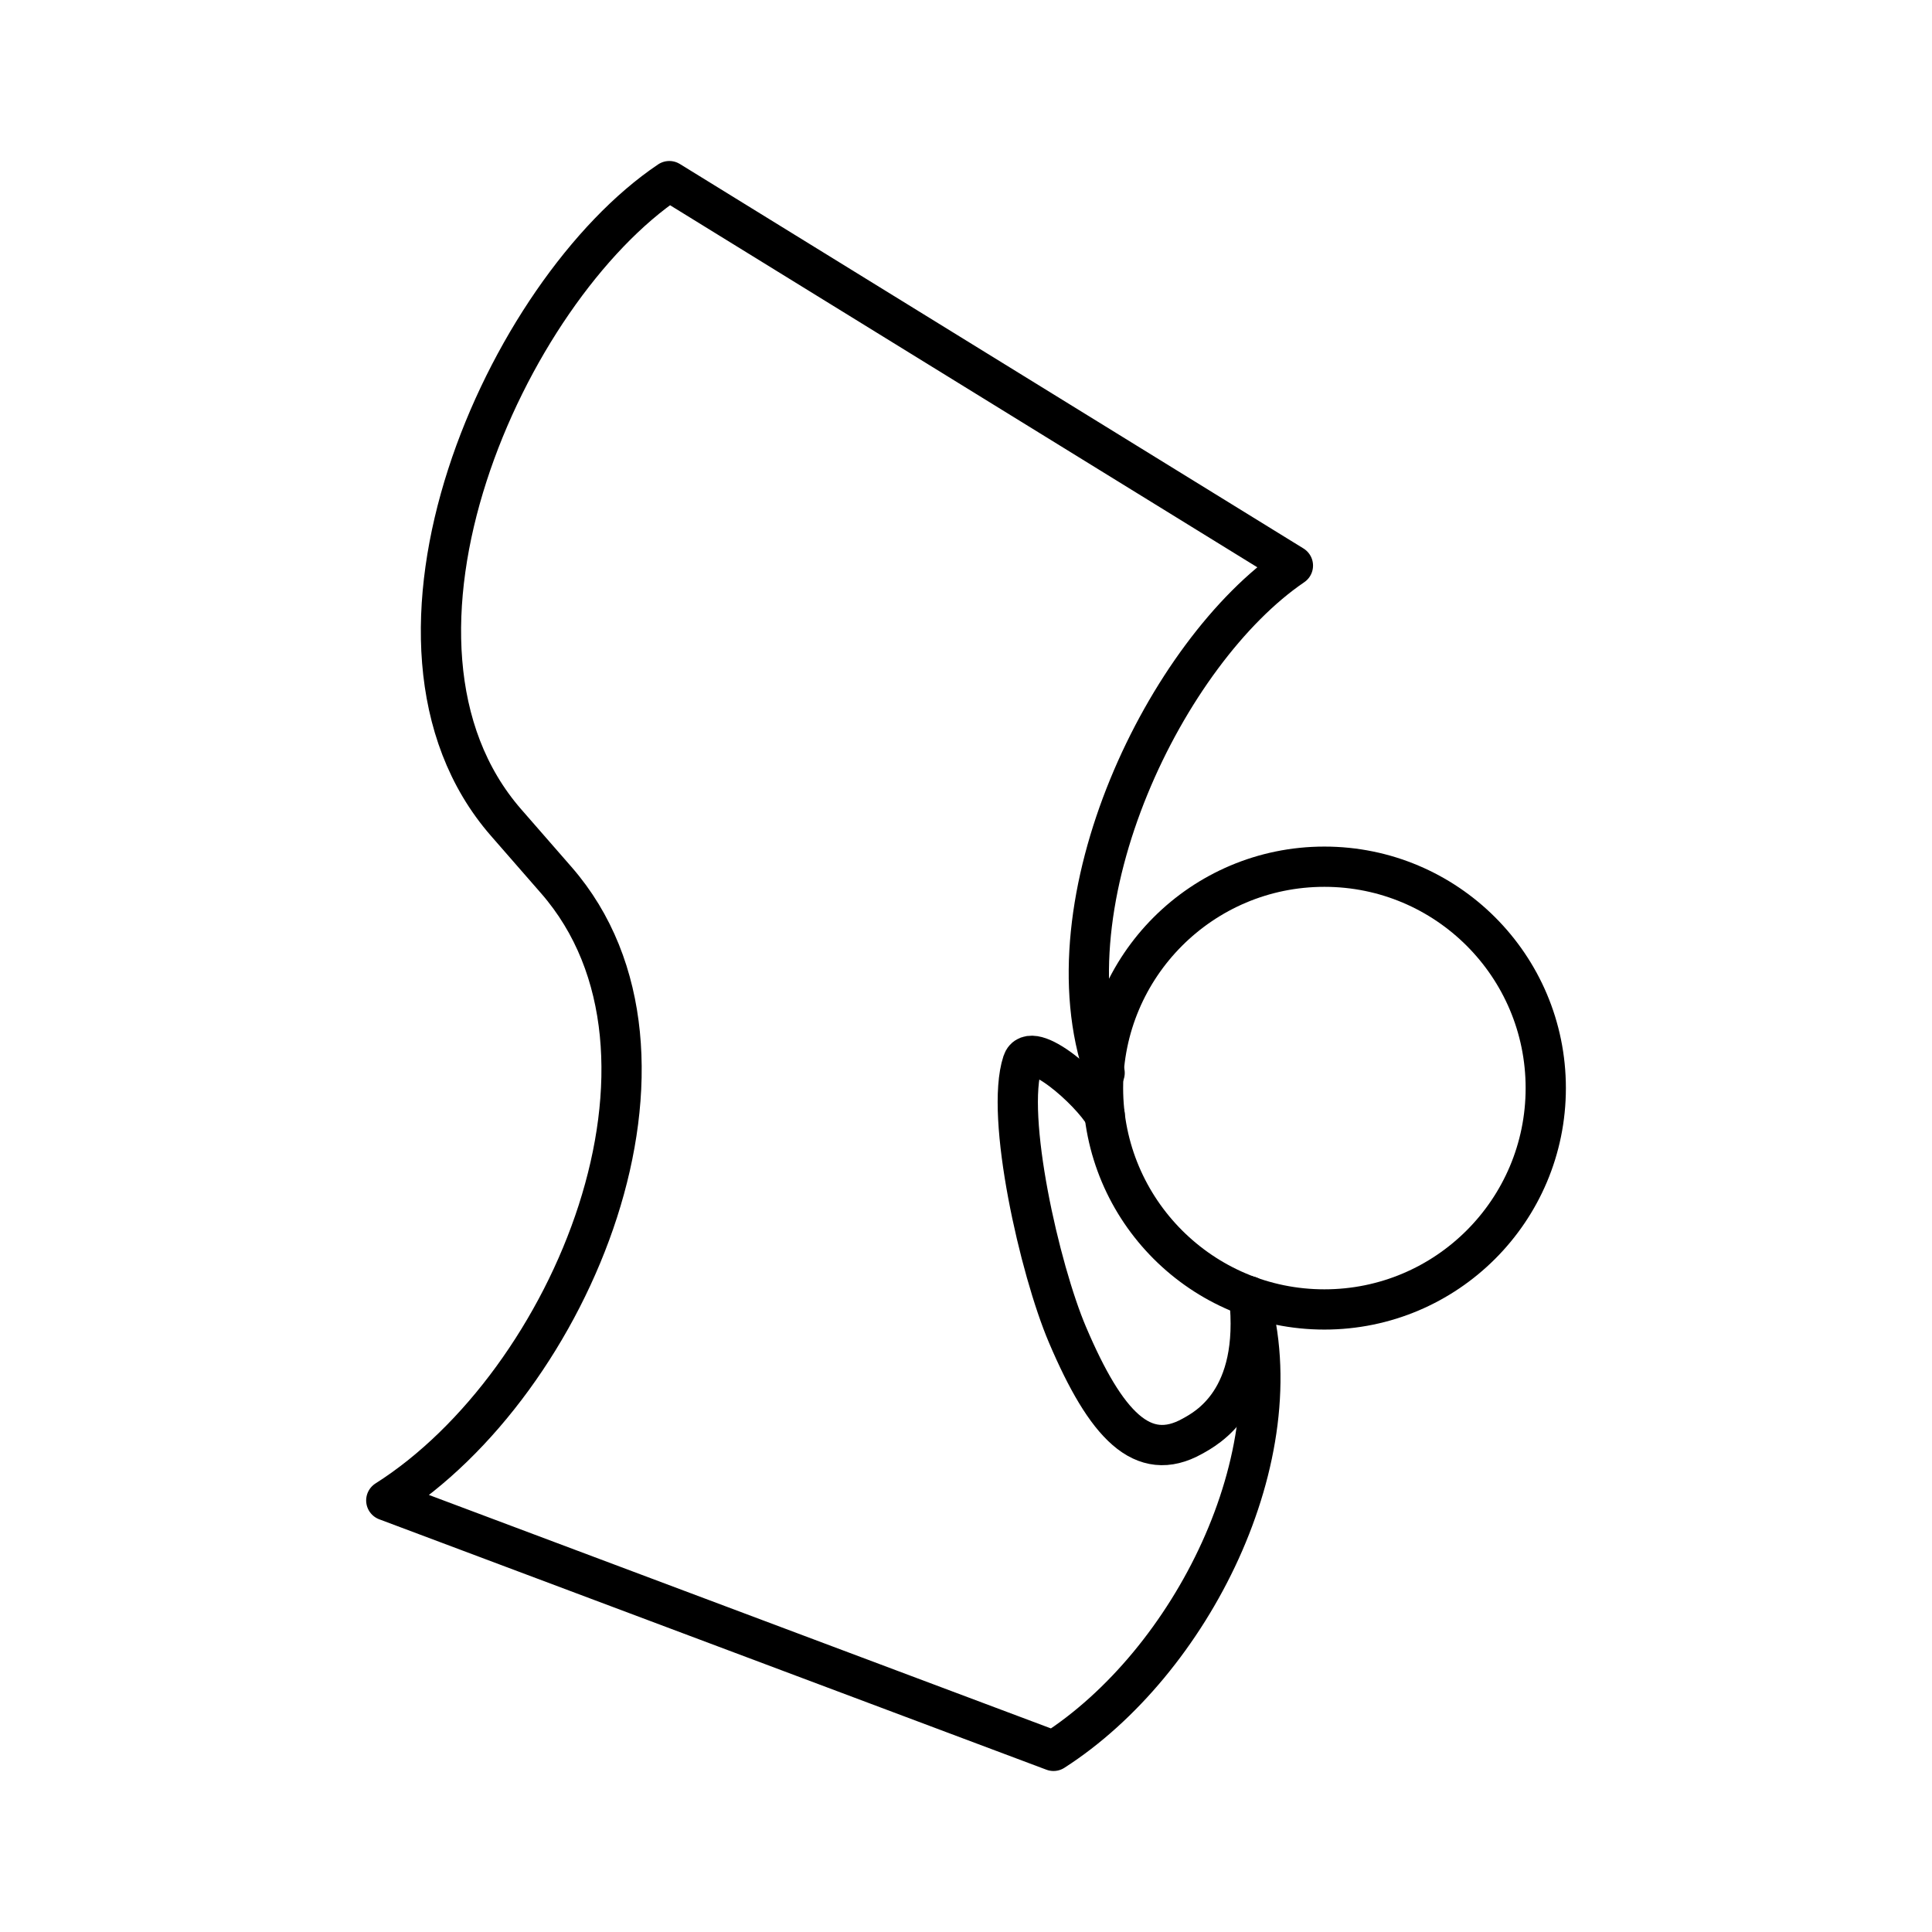 <?xml version="1.0" encoding="UTF-8"?><svg id="b" xmlns="http://www.w3.org/2000/svg" viewBox="0 0 48 48"><defs><style>.f{fill:none;stroke:#000;stroke-linecap:round;stroke-linejoin:round;}</style></defs><circle class="f" cx="32.904" cy="27.033" r="5.5"/><path class="f" d="M31.035,32.206c1.157,3.974-1.447,9.104-4.861,11.294l-16.577-6.222c4.618-2.926,7.99-11.092,4.226-15.409l-1.25-1.433c-3.91-4.483-.009-13.206,4.056-15.936l15.493,9.552c-3.148,2.14-6.17,8.329-4.678,12.604"/><path class="f" d="M31.035,32.206c.285,2.588-1.067,3.284-1.41,3.476-1.235.692-2.148-.274-3.104-2.521-.689-1.618-1.555-5.43-1.115-6.767.204-.622,1.684.698,2.04,1.313"/></svg>